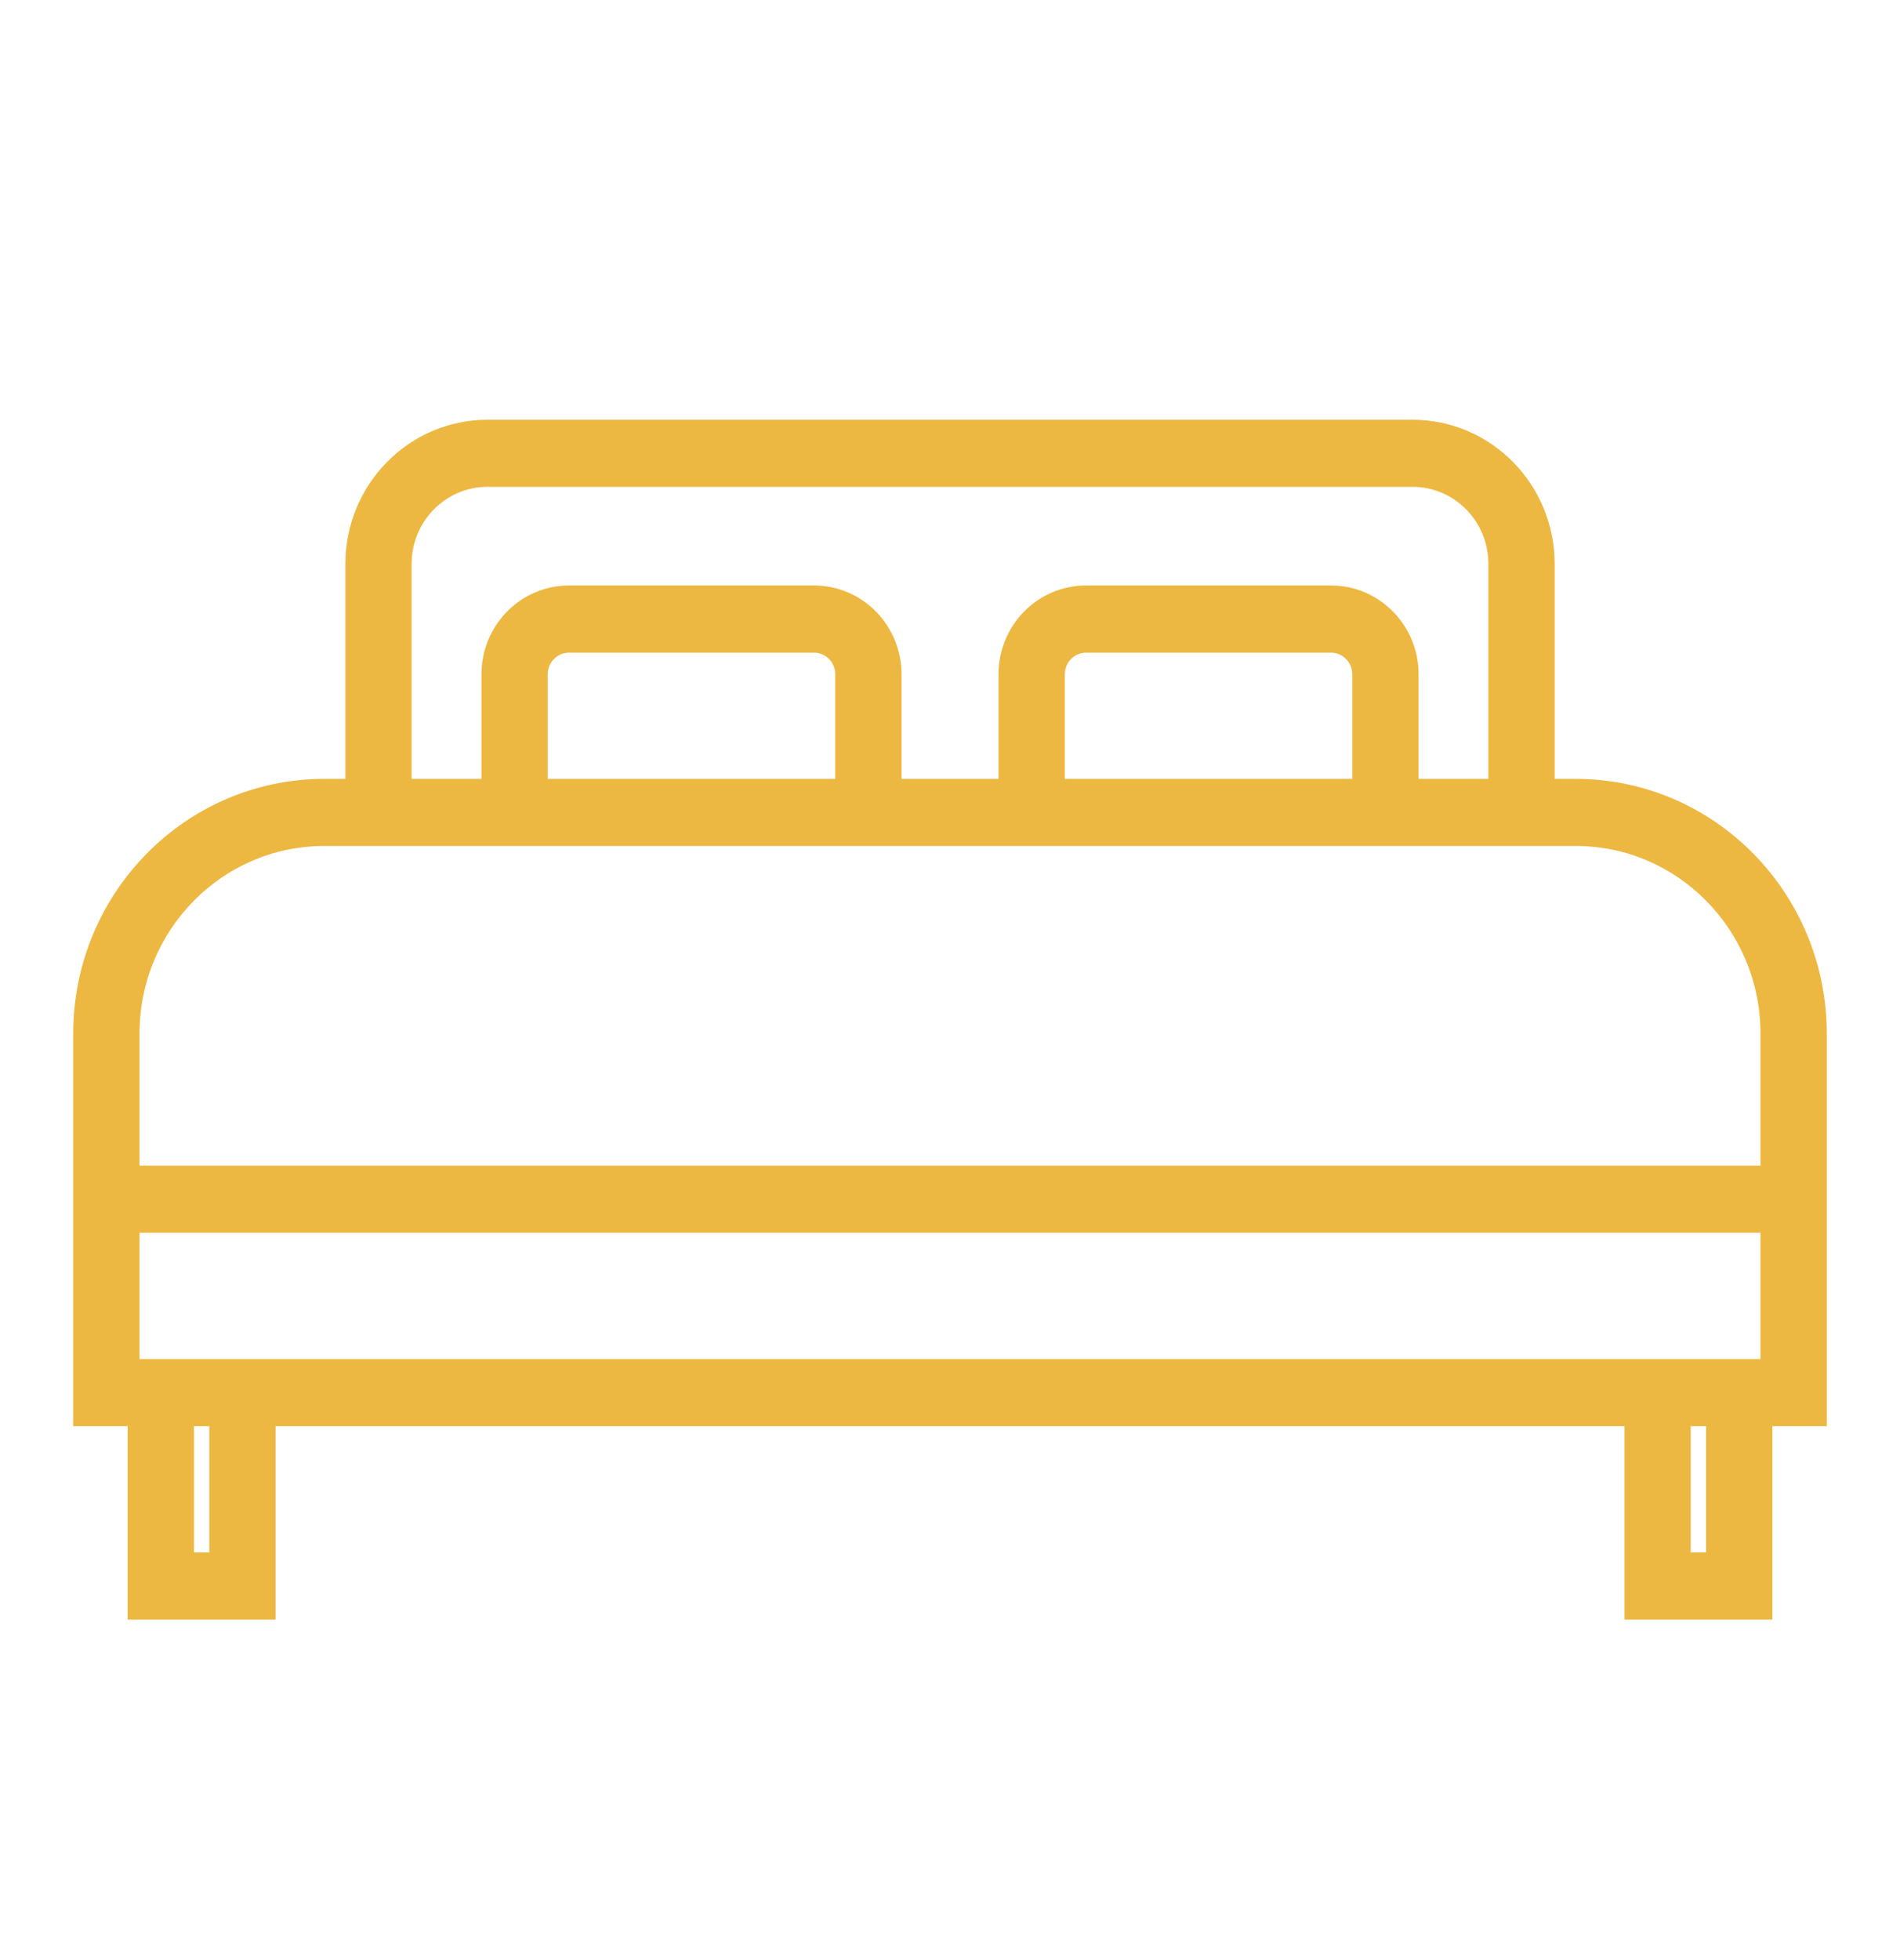 <svg width="32" height="33" viewBox="0 0 32 33" fill="none" xmlns="http://www.w3.org/2000/svg">
<path d="M26.542 13.213H26.084V9.492C26.082 8.209 25.057 7.168 23.792 7.167H8.209C6.944 7.168 5.918 8.209 5.917 9.492V13.213H5.458C3.182 13.216 1.336 15.088 1.333 17.399V23.911H2.25V27.167H4.542V23.911H27.459V27.167H29.75V23.911H30.667V17.399C30.664 15.088 28.819 13.216 26.542 13.213ZM6.833 9.492C6.833 8.722 7.449 8.097 8.209 8.097H23.792C24.551 8.097 25.167 8.722 25.167 9.492V13.213H23.792V11.353C23.792 10.582 23.176 9.957 22.417 9.957H18.292C17.532 9.957 16.917 10.582 16.917 11.353V13.213H15.084V11.353C15.084 10.582 14.468 9.957 13.709 9.957H9.584C8.824 9.957 8.209 10.582 8.209 11.353V13.213H6.833V9.492ZM22.875 11.353V13.213H17.834V11.353C17.834 11.096 18.039 10.888 18.292 10.888H22.417C22.67 10.888 22.875 11.096 22.875 11.353ZM14.167 11.353V13.213H9.125V11.353C9.125 11.096 9.33 10.888 9.584 10.888H13.709C13.962 10.888 14.167 11.096 14.167 11.353ZM3.625 26.236H3.167V23.911H3.625V26.236ZM28.834 26.236H28.375V23.911H28.834V26.236ZM29.75 22.981H2.25V20.655H29.75V22.981ZM29.75 19.725H2.25V17.399C2.252 15.602 3.687 14.145 5.458 14.143H26.542C28.313 14.145 29.748 15.602 29.75 17.399V19.725Z" fill="#EDB842" stroke="#EDB842" stroke-width="0.2"/>
</svg>
